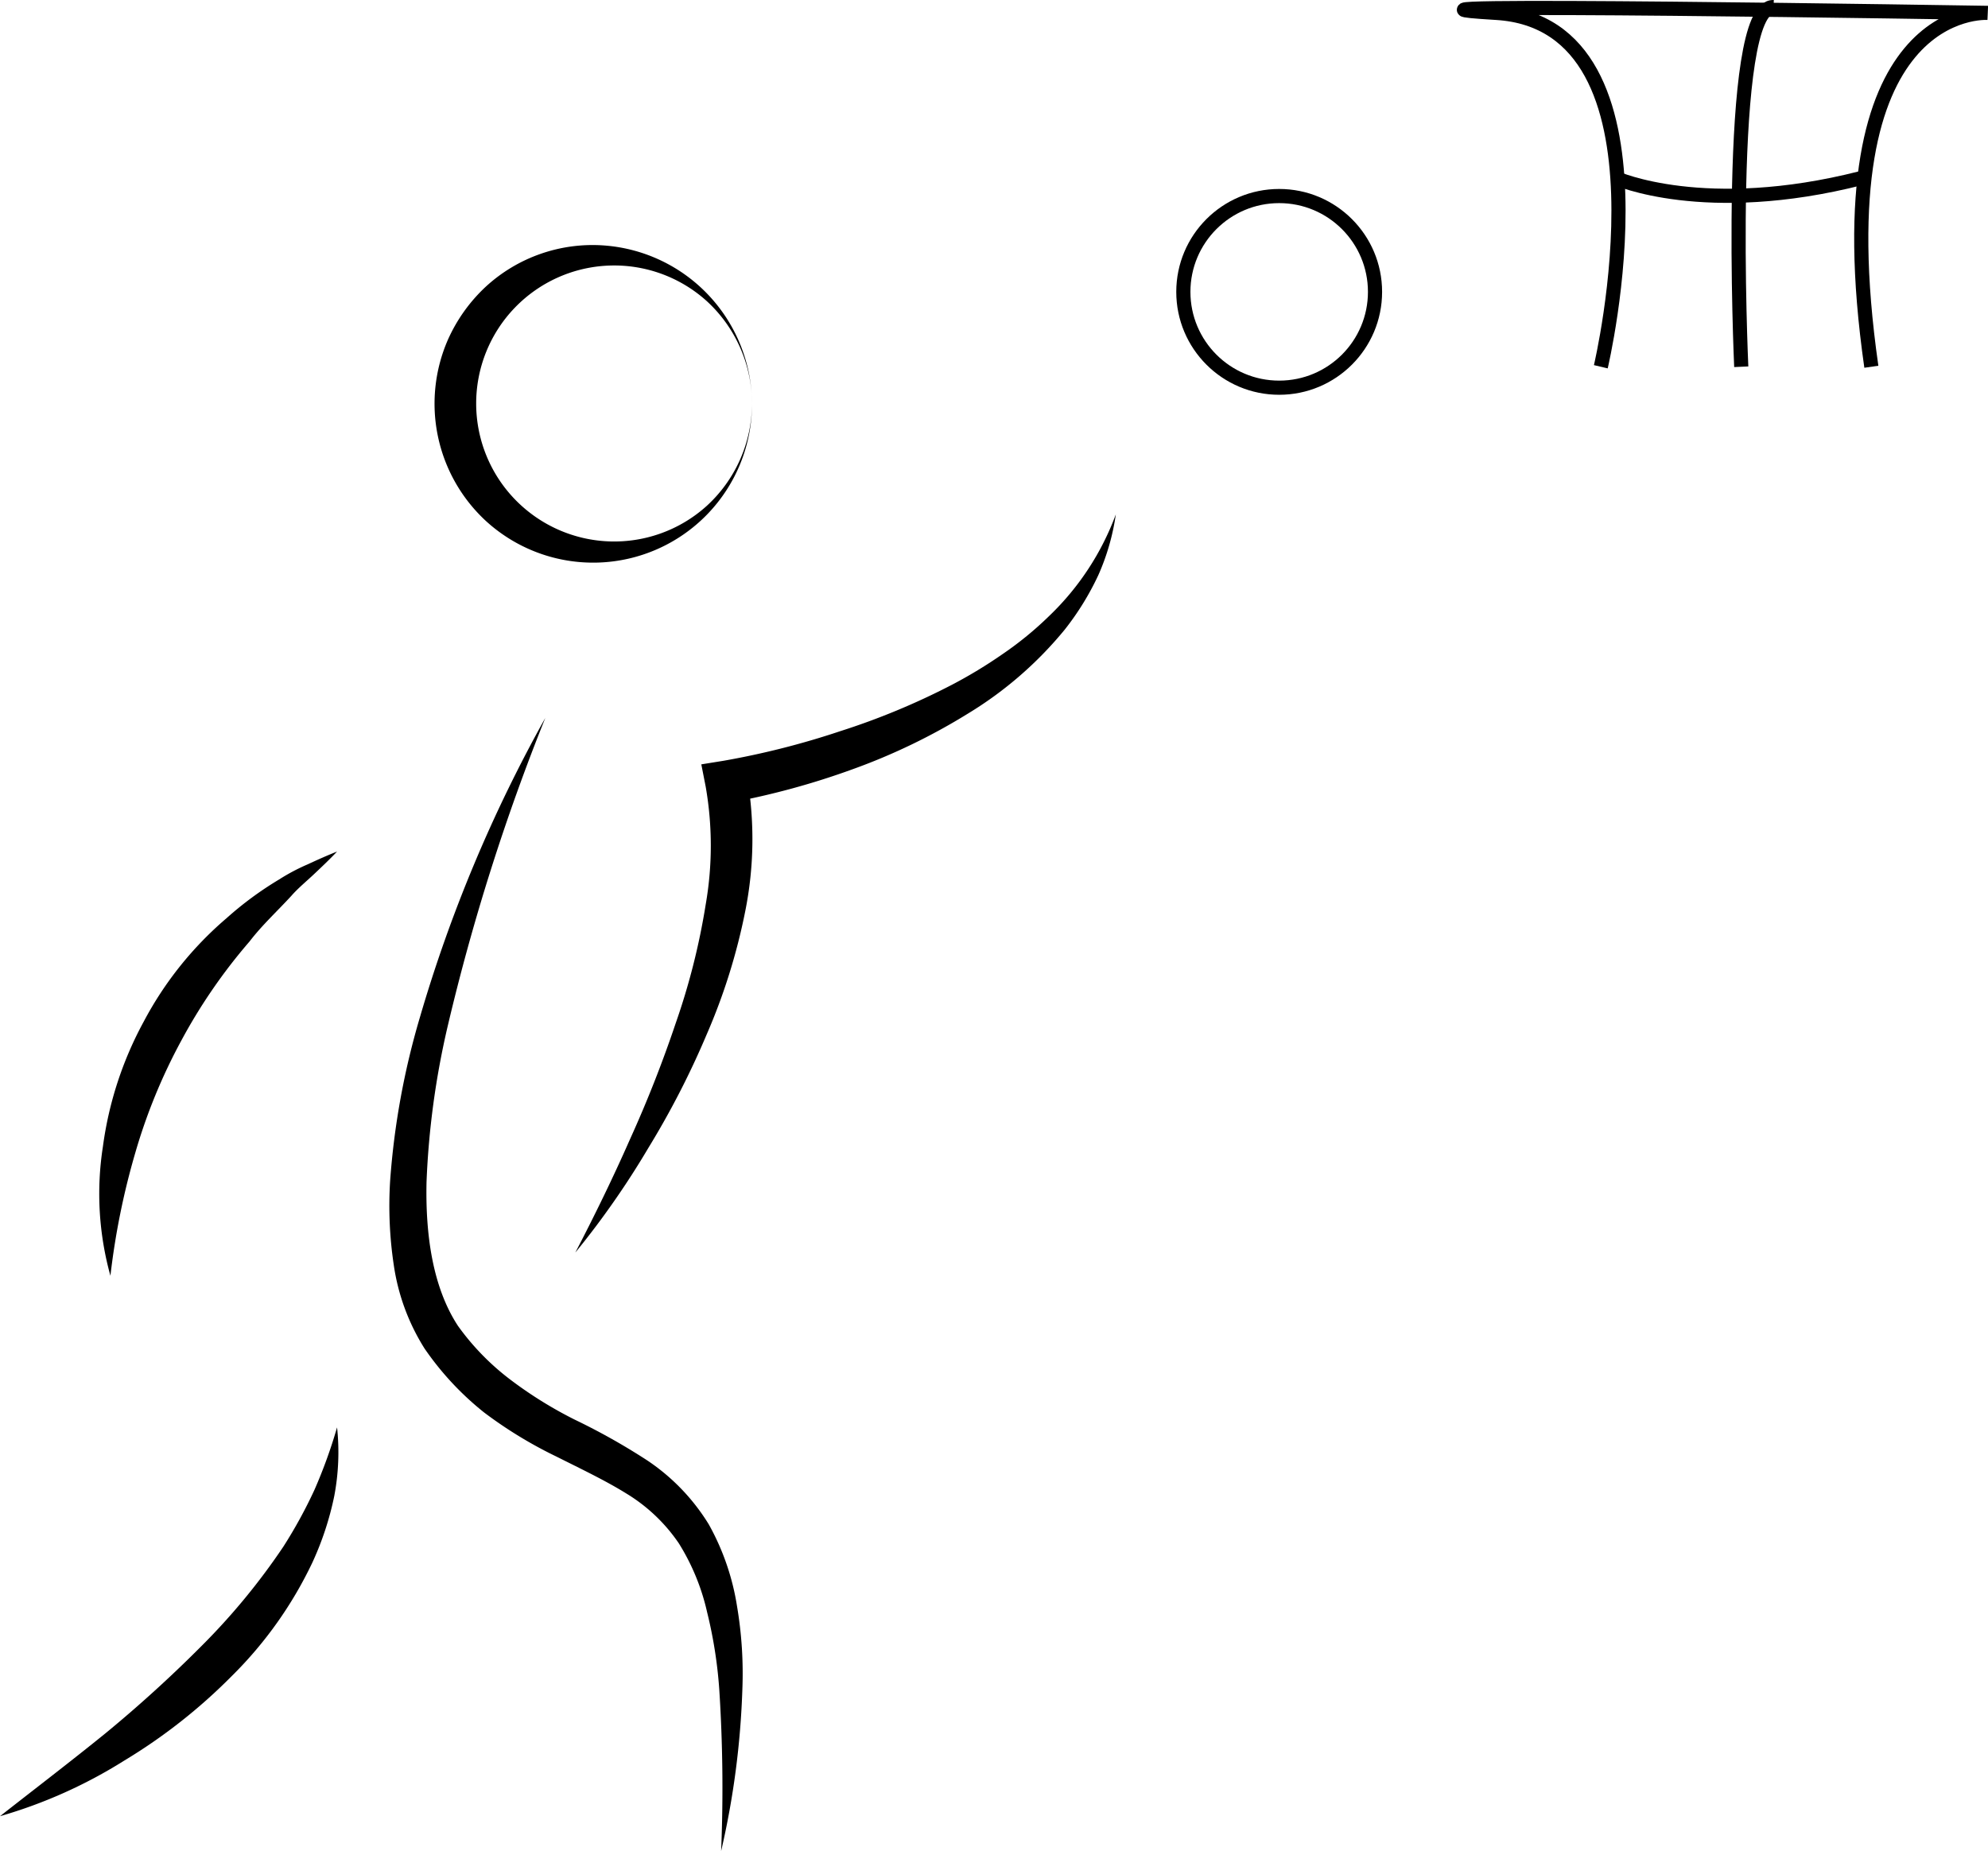 <svg xmlns="http://www.w3.org/2000/svg" viewBox="0 0 140.43 130.77"><defs><style>.cls-1{fill:none;stroke:#000;stroke-miterlimit:10;}</style></defs><title>basket-noir</title><g id="Calque_2" data-name="Calque 2"><g id="Calque_6" data-name="Calque 6"><path d="M0,128.31c2.55-2,5-3.87,7.43-5.84a92.05,92.05,0,0,0,6.83-6.21,46.64,46.64,0,0,0,5.76-7,33.57,33.57,0,0,0,2.19-4,35.53,35.53,0,0,0,1.6-4.42,16.56,16.56,0,0,1-.2,4.86,21.57,21.57,0,0,1-1.54,4.68,28.34,28.34,0,0,1-5.67,8,39,39,0,0,1-7.62,6A34.29,34.29,0,0,1,0,128.31Z"/><path d="M7.8,90.13A21.65,21.65,0,0,1,7.27,81a25.54,25.54,0,0,1,2.89-8.84A24.91,24.91,0,0,1,16,64.87a24.25,24.25,0,0,1,3.72-2.74,14.09,14.09,0,0,1,2-1.06c.69-.32,1.38-.63,2.09-.91-.53.56-1.08,1.08-1.62,1.59s-1.14,1-1.61,1.54c-1,1.09-2.07,2.07-2.95,3.22a38.77,38.77,0,0,0-4.82,7,39.83,39.83,0,0,0-3.25,7.92A52.18,52.18,0,0,0,7.8,90.13Z"/><path d="M40.64,88.49c1.38-2.65,2.68-5.32,3.86-8a86.61,86.61,0,0,0,3.23-8.2,48.43,48.43,0,0,0,2.12-8.39,24.21,24.21,0,0,0,0-8.32L49.54,54l1.55-.25a57,57,0,0,0,8.25-2.09,50.32,50.32,0,0,0,7.88-3.27,33.38,33.38,0,0,0,3.63-2.2,24.2,24.2,0,0,0,3.28-2.69,19.07,19.07,0,0,0,4.69-7.16,16.23,16.23,0,0,1-1.23,4.28,19.54,19.54,0,0,1-2.37,3.85,26.8,26.8,0,0,1-6.84,5.94,43.3,43.3,0,0,1-8.11,3.92,54.19,54.19,0,0,1-8.72,2.38l1.23-1.79a25.9,25.9,0,0,1-.13,9.42,42.67,42.67,0,0,1-2.73,8.74,60.34,60.34,0,0,1-4.11,8A59.93,59.93,0,0,1,40.64,88.49Z"/><path d="M38.52,50.72a151.84,151.84,0,0,0-6.88,21.71A58.35,58.35,0,0,0,30.13,83.5c-.08,3.64.4,7.39,2.22,10.17A17.69,17.69,0,0,0,36,97.43a29.14,29.14,0,0,0,4.61,2.87,45.73,45.73,0,0,1,5.12,2.88,14.66,14.66,0,0,1,4.33,4.5,17.36,17.36,0,0,1,2,5.78,28.45,28.45,0,0,1,.38,5.88,59,59,0,0,1-1.5,11.43,108,108,0,0,0-.13-11.39,31.94,31.94,0,0,0-.86-5.48,15.65,15.65,0,0,0-2-4.87,12,12,0,0,0-3.71-3.52c-1.5-.93-3.19-1.73-4.92-2.6a30.37,30.37,0,0,1-5.12-3.12,20.86,20.86,0,0,1-4.21-4.52,15.12,15.12,0,0,1-2.17-5.87,28.21,28.21,0,0,1-.26-6,54.29,54.29,0,0,1,2.09-11.49A102,102,0,0,1,38.52,50.72Z"/><path d="M53.12,28.51a11.22,11.22,0,0,1-18.78,8.31A11.28,11.28,0,0,1,31.64,24a11.51,11.51,0,0,1,2.69-3.76,11.14,11.14,0,0,1,8.32-2.9A11.27,11.27,0,0,1,53.12,28.51Zm0,0a9.84,9.84,0,0,0-3.22-7.26,9.75,9.75,0,1,0,0,14.51A9.82,9.82,0,0,0,53.12,28.51Z"/><circle class="cls-1" cx="90.36" cy="20.62" r="6.77"/><path class="cls-1" d="M114.14,12.58s6.27,2.82,17.34,0"/><path class="cls-1" d="M113.08,25.91s5.74-24.22-7.39-25,34.71,0,34.71,0-11.91-.83-8.21,25"/><path class="cls-1" d="M123,25.91S121.84.36,125.28.5"/></g></g></svg>